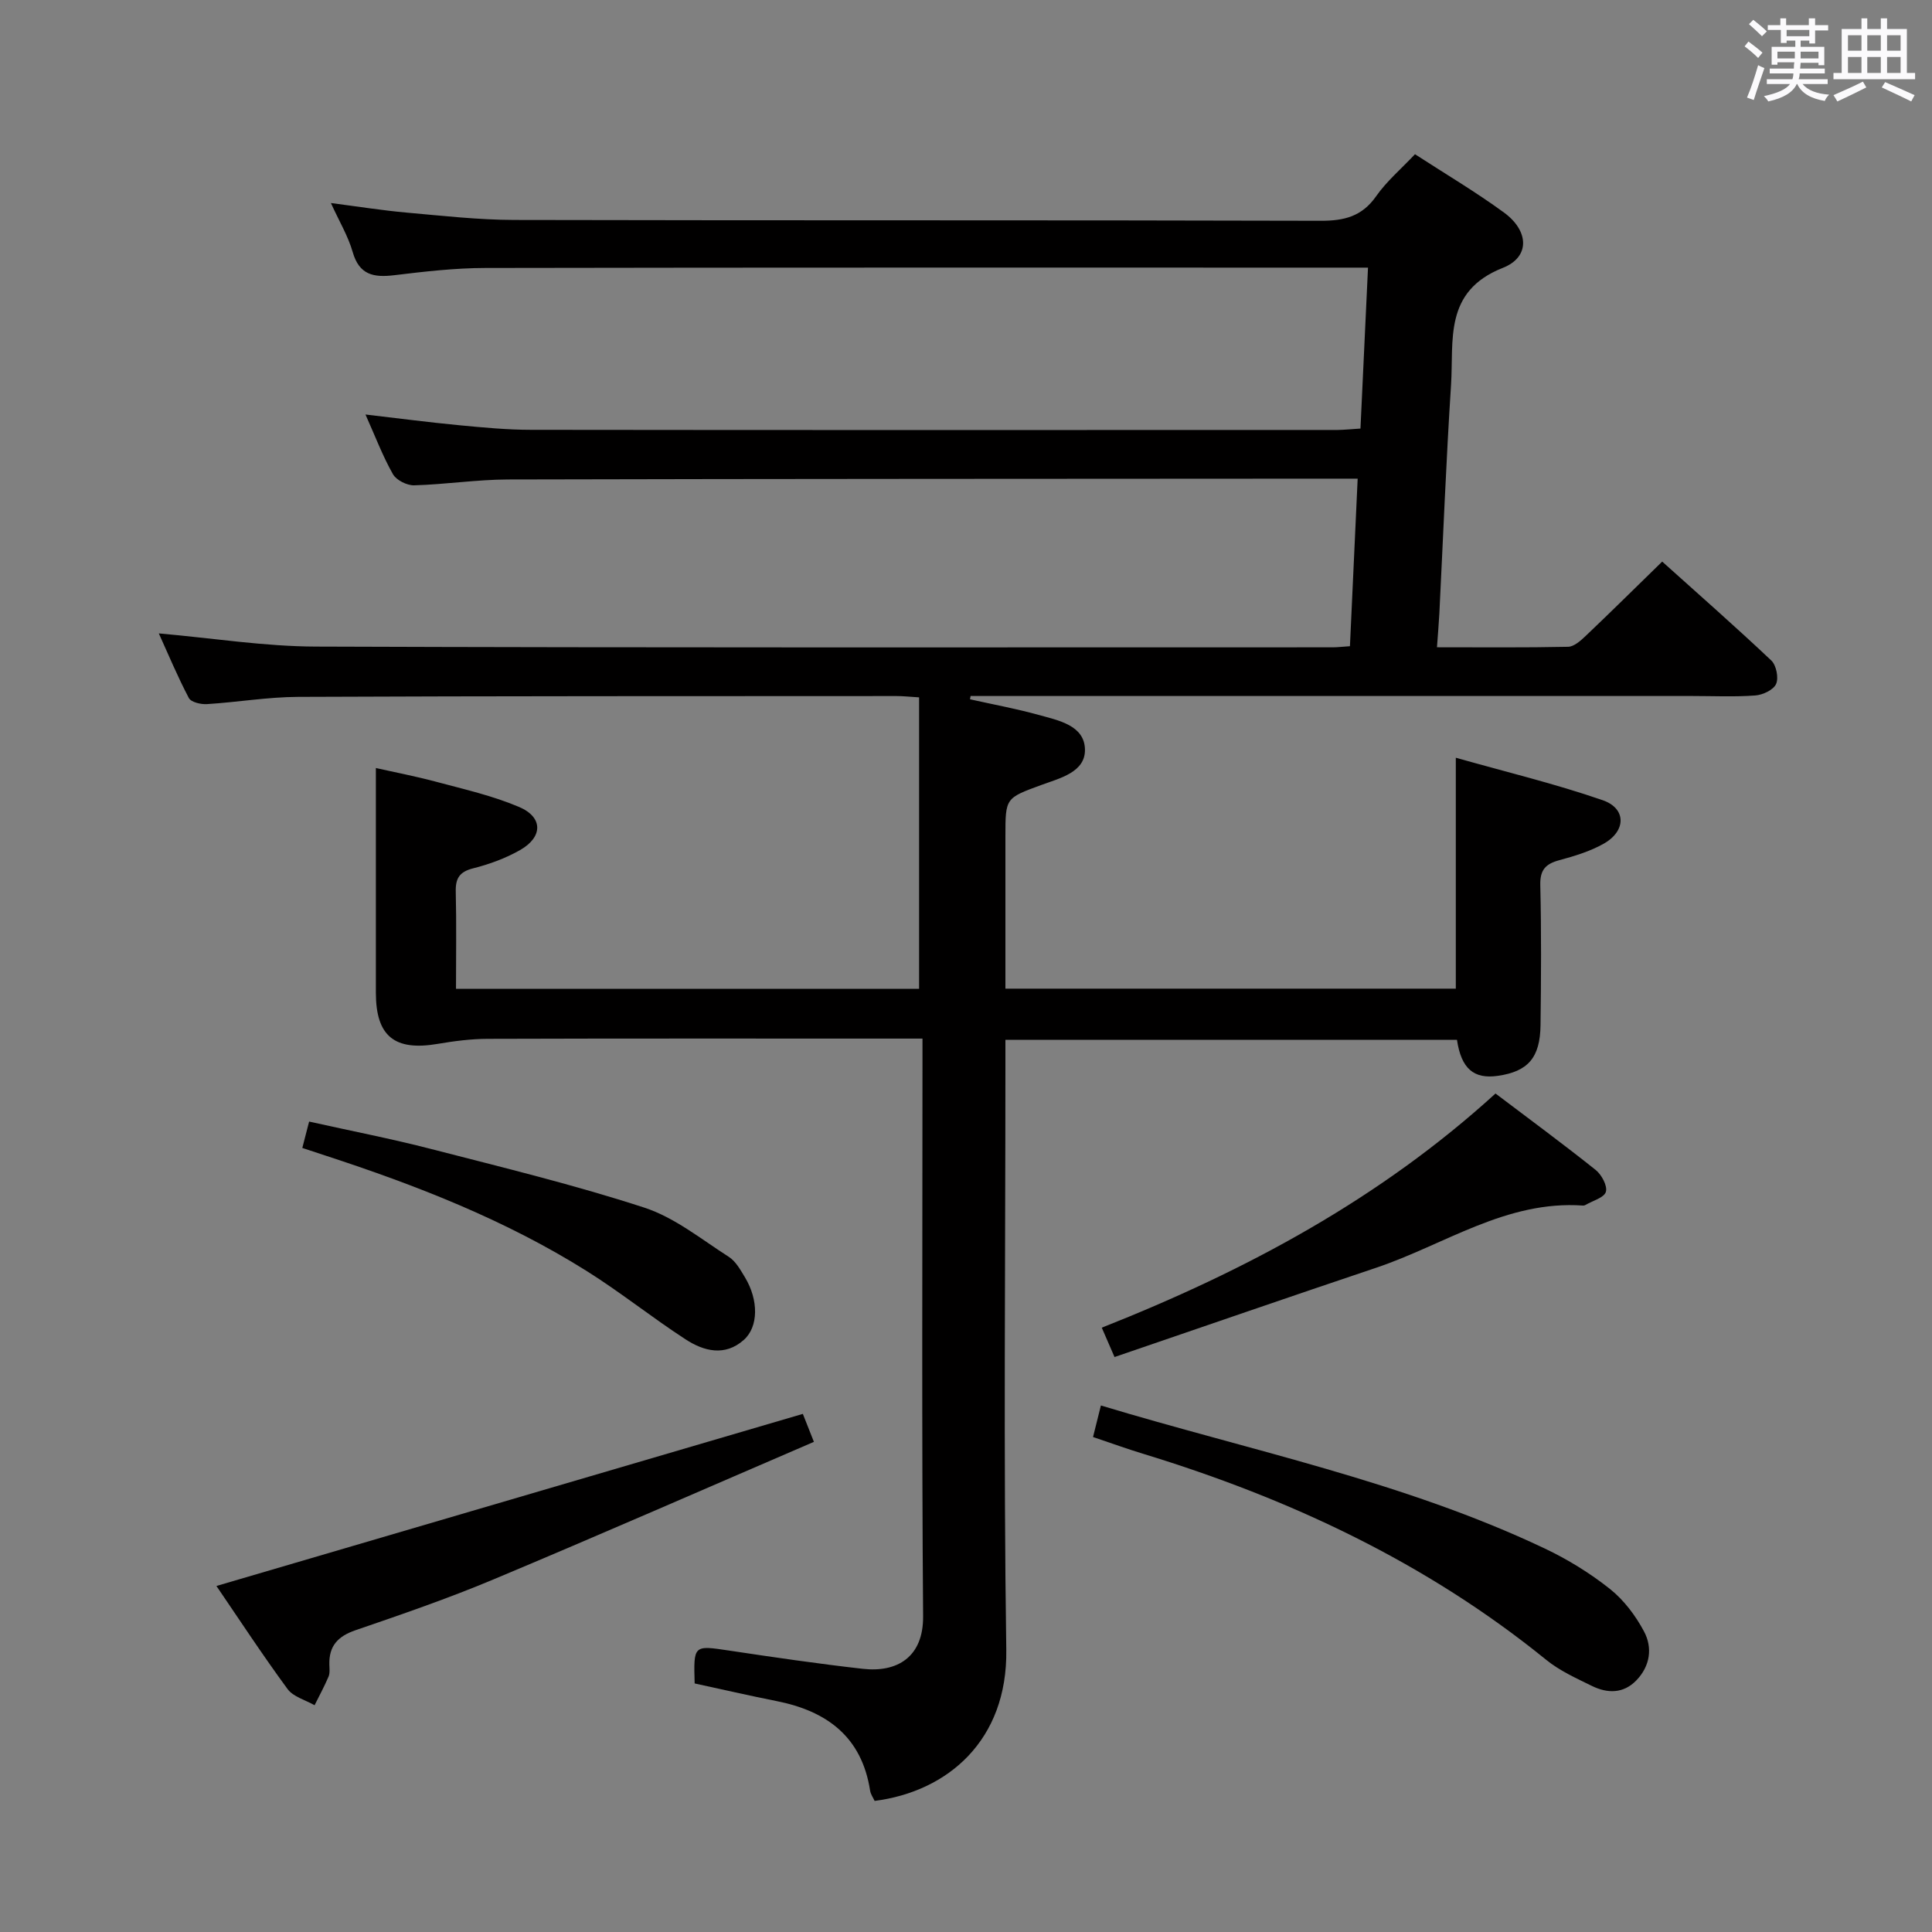 <svg enable-background="new 0 0 400 400" viewBox="0 0 400 400" xmlns="http://www.w3.org/2000/svg"><rect x="0" y="0" width="400" height="400" fill="#808080" stroke="none"/><path d="m361.2 9.6.8-1c.9.7 1.9 1.4 2.9 2.3l-.9 1.1c-1-1-2-1.8-2.8-2.4zm.5 10.6c.9-2.1 1.6-4.3 2.3-6.7.4.2.8.4 1.3.6-.7 2.1-1.5 4.3-2.2 6.6zm.4-15.2.9-.9c1 .8 2 1.6 2.8 2.4l-1 1c-.9-.9-1.8-1.7-2.7-2.5zm12.5-1.2h1.2v1.4h2.7v1.1h-2.7v2.7h-1.2v-.6h-1.8v1.3h4.9v3.8h-1.2v-.5h-3.7c0 .4-.1.9-.1 1.2h5.1v1h-5.2c0 .5-.1.9-.2 1.2h6v1h-5.2c1.1 1.3 2.9 2 5.5 2.2-.4.4-.7.8-.9 1.3-2.9-.5-4.8-1.6-5.7-3.5h-.1c-.8 1.7-2.7 2.9-5.9 3.6-.2-.4-.6-.8-.9-1.1 2.8-.6 4.6-1.4 5.4-2.5h-4.8v-1h5.3c.1-.3.2-.7.2-1.2h-4.9v-1h5c0-.4 0-.8.1-1.3h-3.5v.5h-1.2v-3.7h4.9v-1.3h-1.8v.5h-1.2v-2.7h-2.7v-1h2.6v-1.4h1.2v1.4h4.7v-1.4zm-6.6 8.3h3.6c0-.4 0-.9 0-1.4h-3.6zm1.9-4.6h4.7v-1.3h-4.7zm6.6 3.2h-3.7v1.4h3.7z" fill="#fbfafc"/><path d="m385.3 3.8h1.3v2.2h2.8v-2.2h1.3v2.2h4.1v9.1h1.7v1.3h-16.9v-1.3h1.7v-9.1h4.1v-2.2zm.4 13.1.7 1.2c-1.8.9-3.8 1.9-6 2.9-.2-.4-.5-.8-.8-1.3 2.3-1 4.3-1.9 6.1-2.8zm-3.1-6.4h2.8v-3.2h-2.8zm0 4.6h2.8v-3.3h-2.8zm4-4.6h2.8v-3.2h-2.8zm0 4.6h2.8v-3.3h-2.8zm3.7 1.9c2.1.9 4.1 1.8 6.1 2.7l-.7 1.3c-2.2-1.1-4.2-2-6.1-2.9zm3.2-9.7h-2.8v3.2h2.8v-3.1zm-2.8 7.8h2.8v-3.3h-2.8z" fill="#fbfafc"/><g fill="#010000"><path d="m281.67 88.73c.52-11.01 1.02-21.76 1.56-33.32-2.26 0-4.02 0-5.77 0-58.99 0-117.98-.04-176.97.07-6.29.01-12.61.74-18.87 1.5-4.25.51-7.24-.04-8.6-4.8-.94-3.29-2.77-6.32-4.51-10.14 5.62.72 10.59 1.52 15.6 1.97 7.44.66 14.91 1.51 22.36 1.53 55.66.13 111.32.01 166.98.17 4.87.01 8.54-.9 11.47-5.09 2.16-3.09 5.13-5.6 8.04-8.69 6.25 4.06 12.55 7.78 18.43 12.08 5.15 3.76 5.47 9.19-.25 11.45-12.31 4.86-10.12 15.04-10.72 24.27-1.02 15.76-1.63 31.56-2.42 47.34-.11 2.11-.3 4.22-.49 6.94 9.27 0 18.21.09 27.15-.1 1.24-.03 2.61-1.27 3.64-2.25 5.19-4.93 10.28-9.97 15.84-15.39 7.39 6.64 15.11 13.42 22.58 20.47 1.04.98 1.57 3.6 1 4.87-.55 1.23-2.76 2.27-4.32 2.38-4.31.32-8.66.11-12.99.11-47.99 0-95.99 0-143.98 0-1.83 0-3.65 0-5.48 0-.04.23-.08.45-.12.68 4.72 1.06 9.5 1.93 14.15 3.22 4.12 1.14 9.56 2.15 9.65 7.18.08 4.69-5.15 5.92-9.03 7.34-7.42 2.72-7.44 2.68-7.44 10.57v31.6h93.25c0-15.47 0-31 0-47.81 10.23 2.9 20.48 5.36 30.4 8.79 4.93 1.7 4.89 6.36.25 8.99-2.84 1.61-6.1 2.59-9.28 3.45-2.81.77-3.95 2.01-3.88 5.12.23 9.66.17 19.33.05 28.99-.08 6.78-2.6 9.62-8.83 10.52-4.99.72-7.58-1.48-8.47-7.45-30.89 0-61.83 0-93.49 0v5.83c0 40.16-.4 80.33.18 120.48.27 18.68-12.08 29.32-27.26 31.26-.29-.65-.81-1.35-.93-2.11-1.72-11.15-8.93-16.49-19.37-18.56-5.68-1.13-11.32-2.43-16.96-3.65-.23-8.01-.24-7.91 7.19-6.8 9.19 1.38 18.39 2.73 27.62 3.77 7.16.81 12.55-2.45 12.49-10.86-.3-38.16-.13-76.32-.13-114.48 0-1.48 0-2.96 0-5.14-2.03 0-3.79 0-5.54 0-28.16 0-56.33-.04-84.49.05-3.44.01-6.92.46-10.32 1.04-8.96 1.53-12.82-1.58-12.82-10.6 0-15.29 0-30.59 0-46.51 3.49.79 8.09 1.67 12.61 2.88 5.75 1.54 11.62 2.87 17.06 5.19 4.97 2.12 4.93 6.22.18 8.92-2.99 1.7-6.34 2.93-9.68 3.77-2.86.72-3.7 2.07-3.63 4.86.16 6.62.05 13.25.05 20.1h95.88c0-20.13 0-40.16 0-60.35-2-.12-3.31-.27-4.62-.27-41.33.02-82.65-.01-123.98.17-6.29.03-12.57 1.11-18.86 1.5-1.25.08-3.27-.4-3.73-1.26-2.29-4.34-4.18-8.88-6.22-13.38 11.16.98 21.88 2.7 32.6 2.73 70.16.25 140.31.15 210.47.15.99 0 1.98-.13 3.54-.23.53-11.41 1.05-22.77 1.6-34.69-2.07 0-3.52 0-4.97 0-56.99.04-113.98.03-170.97.17-6.47.02-12.93 1.03-19.41 1.21-1.48.04-3.69-1.07-4.39-2.31-2.11-3.73-3.64-7.78-5.68-12.35 6.82.79 13.1 1.62 19.4 2.22 4.96.47 9.94.95 14.91.95 55.66.07 111.32.04 166.98.03 1.46-.03 2.91-.18 4.71-.29z"/><path d="m168.51 298.52c-22.25 9.58-44.26 19.23-66.41 28.51-9.33 3.91-18.92 7.21-28.5 10.49-3.67 1.26-5.52 3.28-5.41 7.13.02.83.14 1.75-.17 2.48-.86 2.02-1.91 3.95-2.89 5.92-1.9-1.09-4.42-1.74-5.6-3.36-5.21-7.09-10.03-14.46-14.72-21.33 40.32-11.83 80.58-23.65 121.41-35.63.29.74 1.06 2.68 2.29 5.79z"/><path d="m226.3 297.52c.56-2.24 1.03-4.14 1.63-6.53 31 9.37 62.63 15.73 91.85 29.59 4.77 2.26 9.39 5.1 13.52 8.38 2.89 2.29 5.32 5.52 7.07 8.8 1.81 3.38 1.28 7.18-1.57 10.13-2.69 2.79-5.99 2.74-9.2 1.17-3.27-1.6-6.7-3.15-9.49-5.42-24.78-20.11-53.04-33.35-83.34-42.62-3.33-1.01-6.59-2.19-10.47-3.5z"/><path d="m309.63 226.4c7.06 5.34 14 10.45 20.73 15.82 1.23.98 2.48 3.3 2.12 4.53-.35 1.22-2.74 1.85-4.24 2.73-.14.08-.32.13-.48.12-15.9-1.13-28.7 8.12-42.83 12.87-17.89 6-35.71 12.18-54.18 18.49-1.02-2.34-1.74-4.01-2.64-6.08 29.9-11.82 57.57-26.66 81.52-48.48z"/><path d="m62.59 237.67c.5-1.94.87-3.35 1.41-5.46 8.61 1.92 17.02 3.55 25.31 5.69 14.77 3.81 29.62 7.41 44.1 12.13 6.27 2.05 11.78 6.54 17.47 10.18 1.45.92 2.43 2.72 3.37 4.27 2.81 4.67 2.82 10.22-.27 12.95-3.9 3.45-8.26 2.33-12.02-.12-6.97-4.52-13.48-9.76-20.51-14.17-16.85-10.58-35.27-17.75-54.1-23.9-1.4-.47-2.81-.93-4.76-1.57z"/></g></svg>